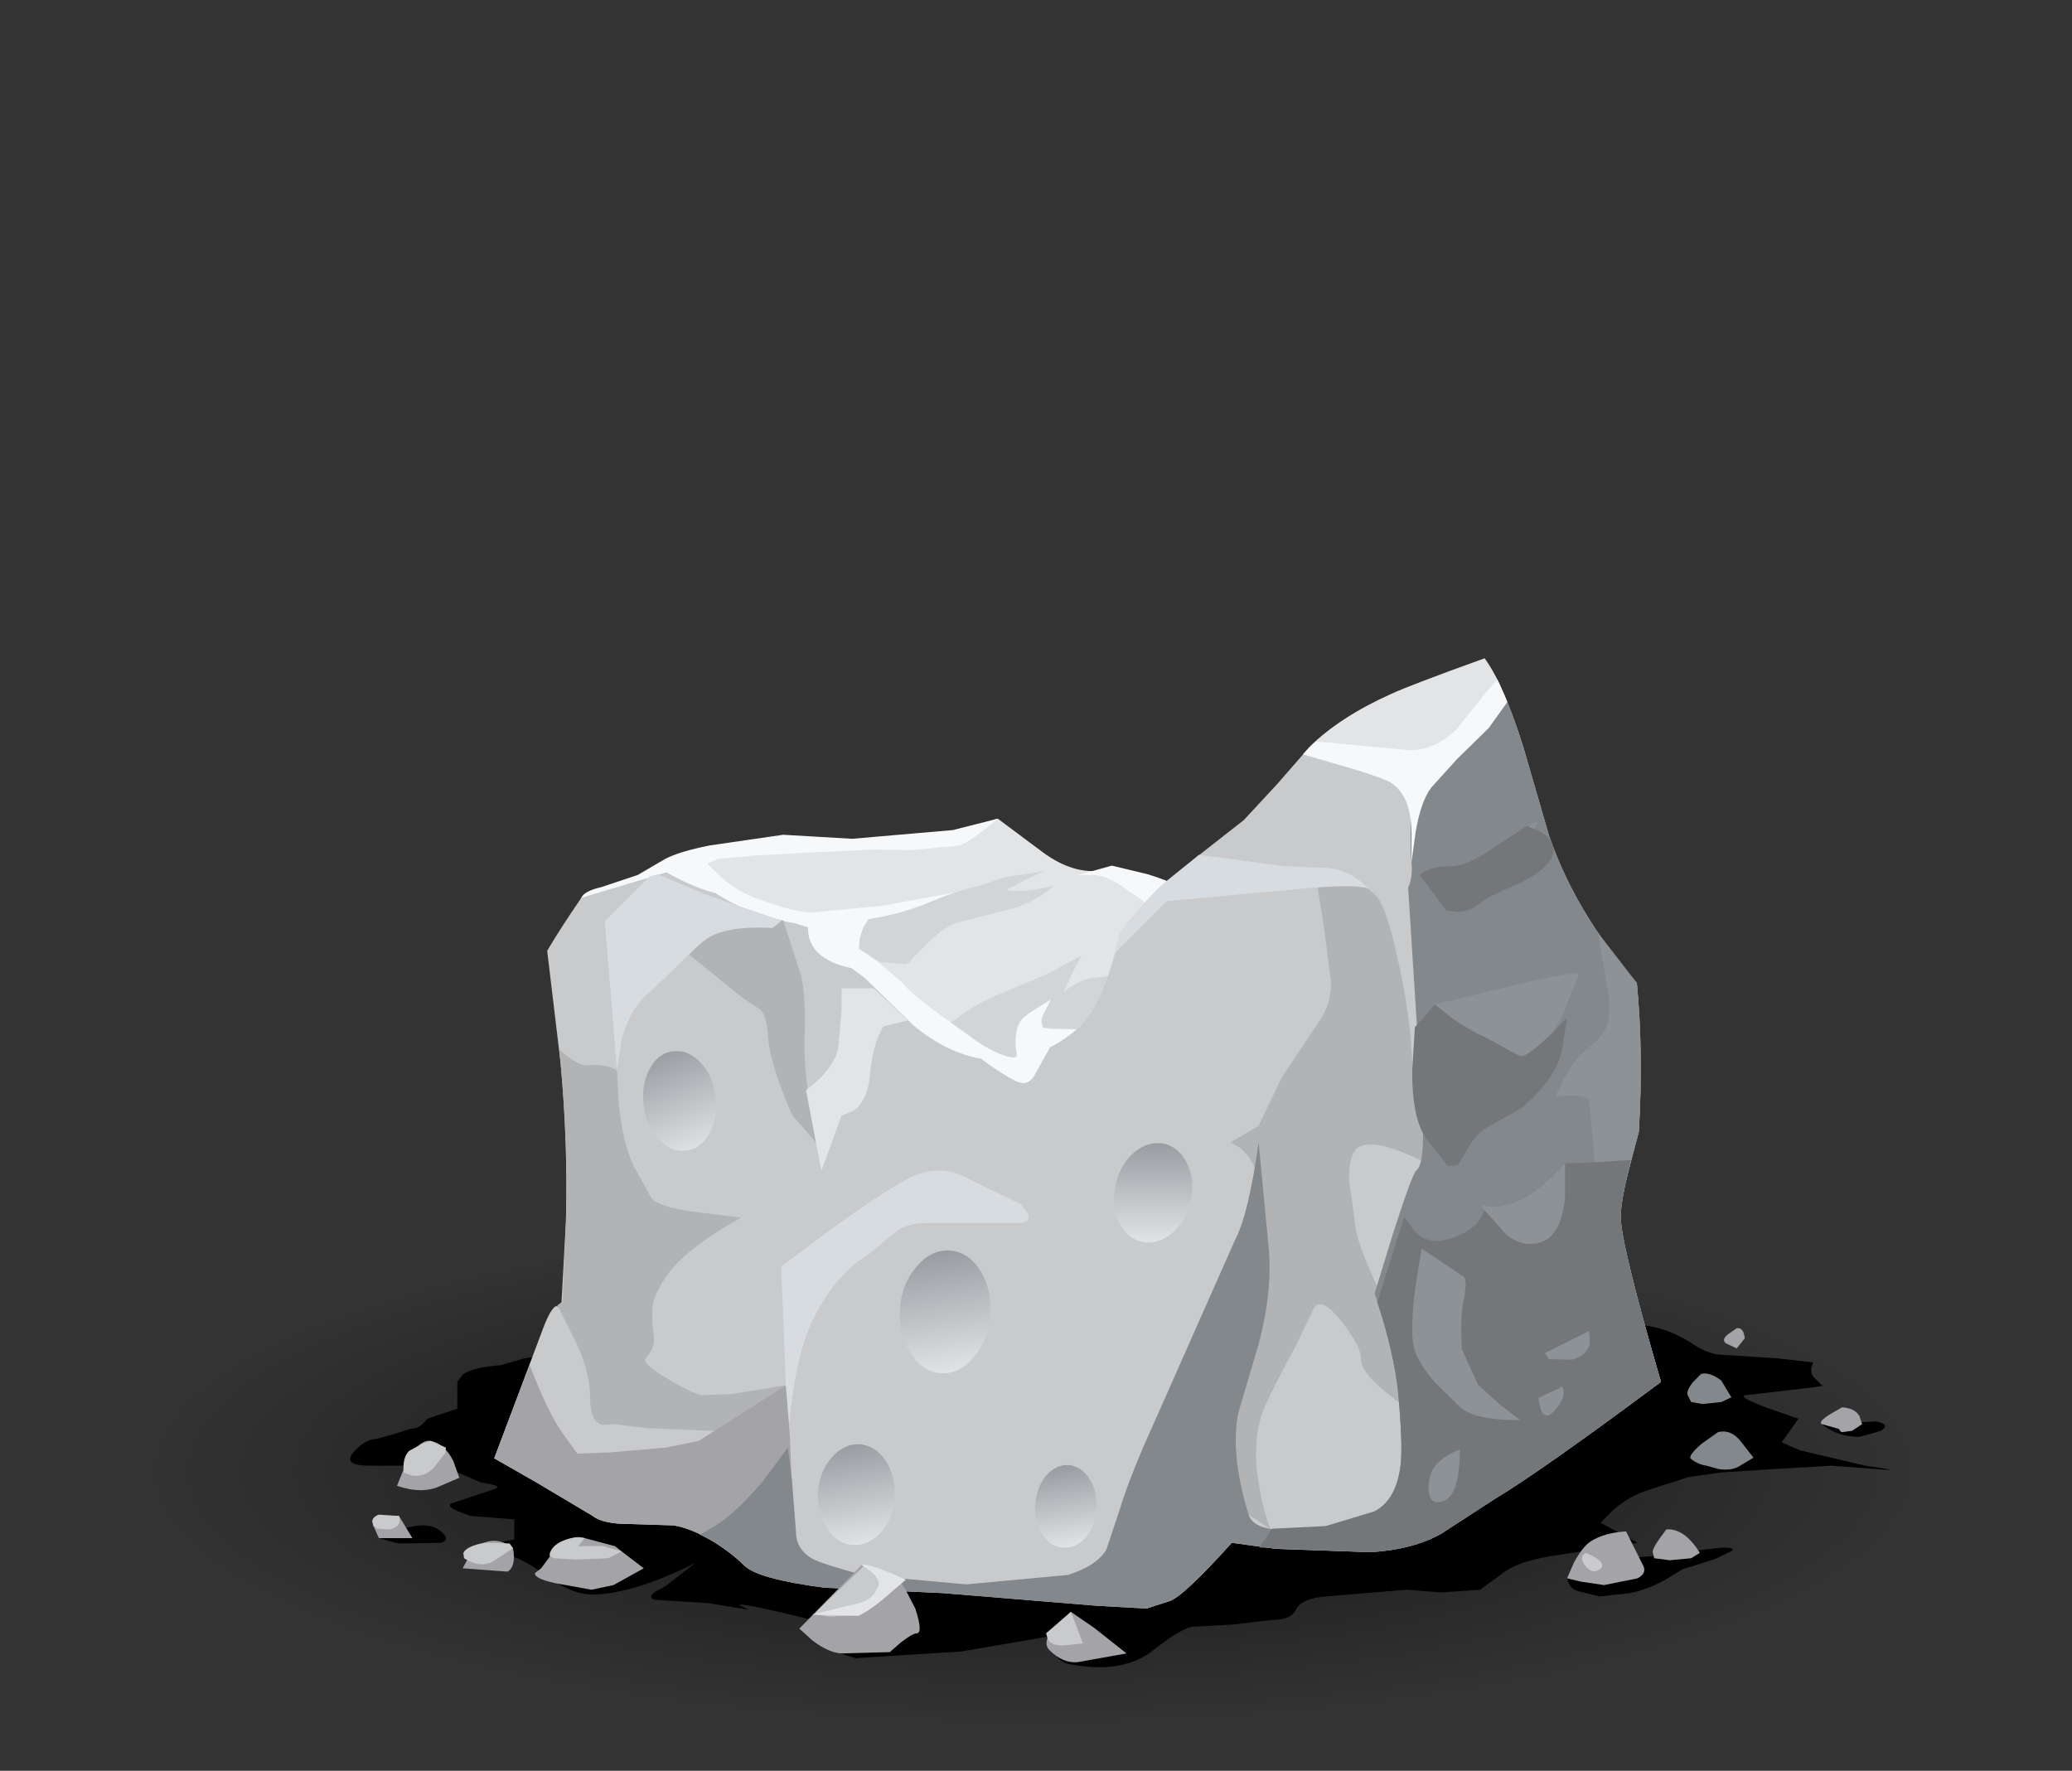 <?xml version="1.0" encoding="UTF-8" standalone="no"?>
<svg xmlns:xlink="http://www.w3.org/1999/xlink" height="132.05px" width="154.5px" xmlns="http://www.w3.org/2000/svg">
  <rect width="100%" height="100%" fill="#333333" stroke="none"/>
  <g transform="matrix(1.0, 0.0, 0.0, 1.0, 0.0, 0.0)">
    <use height="44.75" transform="matrix(1.0, 0.0, 0.0, 1.0, 0.0, 87.05)" width="154.5" xlink:href="#sprite0"/>
    <use height="25.55" transform="matrix(1.0, 0.0, 0.0, 1.0, 26.1, 98.8)" width="115.0" xlink:href="#sprite1"/>
    <use height="1.45" transform="matrix(1.0, 0.0, 0.0, 1.0, 28.25, 113.75)" width="5.0" xlink:href="#sprite2"/>
    <use height="3.65" transform="matrix(1.0, 0.0, 0.0, 1.0, 116.85, 115.4)" width="12.35" xlink:href="#sprite3"/>
    <use height="1.3" transform="matrix(1.0, 0.0, 0.0, 1.0, 135.85, 105.85)" width="4.7" xlink:href="#sprite4"/>
    <use height="74.85" transform="matrix(1.0, 0.0, 0.0, 1.0, 27.75, 49.1)" width="111.1" xlink:href="#shape5"/>
  </g>
  <defs>
    <g id="sprite0" transform="matrix(1.0, 0.0, 0.0, 1.0, 0.0, 0.0)">
      <use height="44.75" transform="matrix(1.0, 0.0, 0.0, 1.0, 0.0, 0.0)" width="154.5" xlink:href="#shape0"/>
    </g>
    <g id="shape0" transform="matrix(1.0, 0.0, 0.0, 1.0, 0.0, 0.0)">
      <path d="M154.5 22.4 Q154.5 31.65 131.85 38.2 109.25 44.75 77.25 44.75 45.25 44.75 22.65 38.2 0.0 31.65 0.0 22.4 0.0 13.15 22.65 6.55 45.25 0.0 77.25 0.0 109.25 0.0 131.85 6.55 154.5 13.15 154.5 22.4" fill="url(#gradient0)" fill-rule="evenodd" stroke="none"/>
    </g>
    <radialGradient cx="0" cy="0" gradientTransform="matrix(0.081, 0.0, 0.0, -0.023, 77.0, 22.65)" gradientUnits="userSpaceOnUse" id="gradient0" r="819.2" spreadMethod="pad">
      <stop offset="0.0" stop-color="#000000" stop-opacity="0.62"/>
      <stop offset="1.0" stop-color="#000000" stop-opacity="0.0"/>
    </radialGradient>
    <g id="sprite1" transform="matrix(1.0, 0.0, 0.0, 1.0, 0.0, 0.0)">
      <use height="25.55" transform="matrix(1.0, 0.0, 0.0, 1.0, 0.0, 0.0)" width="115.0" xlink:href="#shape1"/>
    </g>
    <g id="shape1" transform="matrix(1.0, 0.0, 0.0, 1.0, 0.0, 0.0)">
      <path d="M114.95 10.8 L114.45 10.8 110.5 10.5 106.2 10.75 102.25 11.0 99.8 11.35 97.0 12.25 Q95.45 12.7 94.2 13.8 L93.25 14.75 96.0 16.25 89.5 17.25 Q86.85 17.7 85.85 18.6 L84.25 19.75 81.4 19.95 78.75 19.75 72.75 20.25 Q70.95 20.4 70.55 21.2 70.2 22.0 68.75 22.0 L65.8 22.35 63.0 22.5 Q62.2 22.45 59.9 24.25 57.75 26.0 53.9 25.35 52.5 25.15 52.55 23.95 52.6 23.05 52.0 23.25 L45.6 24.35 37.7 24.85 36.55 24.5 36.95 23.9 Q37.65 22.8 34.5 22.0 28.95 20.65 29.05 20.9 L29.75 21.25 26.75 20.75 22.75 20.5 Q22.15 20.35 22.75 19.9 L23.5 19.5 25.75 17.75 Q21.05 20.1 18.05 20.1 16.5 20.1 14.55 18.65 12.45 17.1 11.0 17.0 8.0 16.75 12.25 16.0 L12.25 14.5 9.0 14.25 Q6.75 13.5 7.75 13.25 L10.75 12.25 Q11.5 12.0 9.75 11.75 7.0 10.5 6.25 10.5 L1.5 10.5 Q-0.6 10.5 0.25 9.5 1.15 8.5 2.0 8.5 L3.25 8.15 4.5 7.75 Q5.25 7.75 5.75 7.0 L8.0 6.25 8.0 4.25 8.4 3.7 Q9.2 3.15 11.25 3.0 L13.0 2.5 16.25 2.0 95.75 0.0 Q98.0 0.0 100.25 1.5 101.0 2.0 101.9 2.2 L106.5 2.5 109.1 2.8 Q108.75 3.6 109.25 4.0 L109.8 4.55 109.15 4.65 104.0 5.25 Q103.55 5.4 105.7 6.2 L108.0 7.0 106.75 8.75 108.1 9.35 113.0 10.5 114.95 10.8" fill="#000000" fill-rule="evenodd" stroke="none"/>
    </g>
    <g id="sprite2" transform="matrix(1.0, 0.0, 0.0, 1.0, 0.0, 0.0)">
      <use height="1.45" transform="matrix(1.0, 0.0, 0.0, 1.0, 0.0, 0.0)" width="5.0" xlink:href="#shape2"/>
    </g>
    <g id="shape2" transform="matrix(1.0, 0.0, 0.0, 1.0, 0.0, 0.0)">
      <path d="M1.25 1.3 L0.0 0.95 Q2.05 0.0 3.3 0.0 4.2 0.0 4.75 0.55 5.3 1.1 4.65 1.3 L1.55 1.35 1.25 1.3" fill="#000000" fill-rule="evenodd" stroke="none"/>
    </g>
    <g id="sprite3" transform="matrix(1.0, 0.0, 0.0, 1.0, 0.0, 0.0)">
      <use height="3.65" transform="matrix(1.0, 0.0, 0.0, 1.0, 0.0, 0.0)" width="12.35" xlink:href="#shape3"/>
    </g>
    <g id="shape3" transform="matrix(1.0, 0.0, 0.0, 1.0, 0.0, 0.0)">
      <path d="M11.55 0.0 Q12.55 0.0 12.3 0.25 L11.05 0.85 9.65 1.3 8.65 1.6 7.25 2.45 Q5.95 3.15 4.7 3.4 L2.4 3.65 0.8 3.25 Q0.2 3.1 0.0 2.3 1.15 1.35 2.9 0.9 L6.95 0.6 9.05 0.3 11.55 0.0" fill="#000000" fill-rule="evenodd" stroke="none"/>
    </g>
    <g id="sprite4" transform="matrix(1.0, 0.0, 0.0, 1.0, 0.0, 0.05)">
      <use height="1.3" transform="matrix(1.0, 0.0, 0.0, 1.0, 0.0, -0.05)" width="4.7" xlink:href="#shape4"/>
    </g>
    <g id="shape4" transform="matrix(1.0, 0.0, 0.0, 1.0, 0.0, 0.05)">
      <path d="M4.05 0.1 Q5.15 0.3 4.4 0.8 L2.8 1.25 Q1.15 1.25 0.0 0.3 L4.05 0.1" fill="#000000" fill-rule="evenodd" stroke="none"/>
    </g>
    <g id="shape5" transform="matrix(1.0, 0.0, 0.0, 1.0, -27.75, -49.1)">
      <path d="M81.05 83.4 L75.4 83.05 Q71.2 82.7 67.05 81.25 L57.2 77.85 Q52.1 75.9 50.75 74.4 L43.35 66.95 45.95 65.9 Q49.0 64.75 51.4 64.25 L56.75 62.9 57.7 63.0 59.55 63.05 62.4 63.05 Q65.55 62.9 69.4 62.9 71.4 62.9 72.9 61.75 73.55 61.25 74.4 61.05 L77.75 63.55 Q80.05 65.25 82.25 64.9 L84.5 65.3 88.4 66.4 Q90.75 67.05 92.0 70.35 93.25 73.7 91.75 75.05 L86.85 80.05 Q83.05 83.6 81.05 83.4" fill="#e3e4e6" fill-rule="evenodd" stroke="none"/>
      <path d="M86.2 69.2 Q85.7 67.45 85.05 67.05 L83.45 65.95 Q82.3 65.25 81.55 65.25 L80.4 65.25 82.9 64.55 85.6 65.2 Q88.35 66.05 88.9 66.9 89.75 68.25 91.9 73.4 91.5 74.9 90.6 76.6 88.8 80.0 86.4 81.05 L78.95 84.8 Q73.8 87.05 70.9 86.25 67.7 85.3 60.3 82.25 53.3 79.3 52.55 78.75 L41.4 70.75 43.35 66.95 Q43.55 66.45 44.85 66.15 L47.55 65.25 49.6 64.05 Q50.65 63.5 52.9 63.05 L58.4 62.25 63.55 62.55 71.05 61.9 74.4 61.05 Q72.4 62.75 71.55 63.05 L67.9 63.4 65.2 63.35 60.9 63.55 56.25 63.8 53.55 64.05 52.75 64.4 53.8 65.45 Q55.1 66.55 56.55 67.05 59.3 68.05 60.55 68.05 L65.75 67.55 72.05 66.4 64.55 68.9 64.05 70.75 65.35 71.65 67.25 73.25 Q68.05 74.25 70.9 76.25 L72.7 77.55 Q74.25 78.65 75.05 78.75 75.65 78.8 75.75 77.5 75.85 75.95 76.9 75.4 L79.55 73.75 78.65 74.9 Q77.75 76.1 77.75 76.4 77.75 76.7 78.5 76.75 L80.3 76.75 Q81.65 76.75 83.75 75.5 86.15 74.05 86.4 72.55 86.65 71.0 86.2 69.2" fill="#f7f8fa" fill-rule="evenodd" stroke="none"/>
      <path d="M64.05 70.75 L64.1 70.0 64.35 69.2 64.75 68.55 Q67.35 68.1 68.8 67.5 71.3 66.4 73.05 66.05 L73.95 65.75 Q74.55 65.5 75.05 65.4 L77.9 64.95 Q76.1 65.75 75.65 66.05 L75.1 66.3 75.25 66.4 76.35 66.45 77.4 66.3 78.6 66.05 Q76.9 67.5 74.9 67.9 L71.4 68.8 Q70.45 69.1 69.25 70.25 L68.05 71.45 67.85 71.75 67.5 71.9 65.65 71.75 64.05 70.75" fill="#d3d4d6" fill-rule="evenodd" stroke="none"/>
      <path d="M81.85 75.2 L80.3 76.75 77.8 76.65 Q77.5 76.1 77.85 75.55 L78.35 74.55 77.2 75.25 Q76.0 76.0 75.85 76.5 75.6 77.3 75.8 78.5 75.95 79.05 75.05 78.75 73.75 78.3 72.65 77.5 L70.9 76.25 71.65 75.7 72.5 75.15 Q73.2 74.7 74.25 74.25 L78.05 72.65 80.65 71.25 79.95 72.6 79.35 73.9 80.0 73.5 Q80.65 73.1 81.25 72.95 L83.4 72.7 81.85 75.2" fill="#d3d4d6" fill-rule="evenodd" stroke="none"/>
      <path d="M122.05 73.3 Q122.55 78.45 122.2 84.4 L121.55 86.85 Q120.85 89.5 120.85 90.75 120.85 92.75 123.85 103.05 114.85 109.75 111.5 111.75 L107.5 114.35 Q105.4 115.55 102.2 115.75 L95.15 115.5 91.85 115.05 Q88.2 119.1 87.2 119.4 L85.5 119.95 81.85 119.75 70.3 118.8 61.5 118.4 Q56.5 117.75 55.5 116.75 54.55 115.8 53.25 115.0 51.55 113.95 50.2 113.75 L46.95 113.65 Q44.95 113.65 44.2 113.05 L40.0 110.55 36.85 108.75 40.5 99.05 Q41.05 97.6 41.45 97.4 L41.85 97.45 42.2 91.05 Q42.35 85.25 41.8 79.25 L40.8 70.9 Q41.9 69.05 43.35 66.95 L49.7 65.05 Q51.6 66.15 53.35 66.6 56.0 68.3 59.3 68.85 L60.25 69.15 Q60.2 71.5 63.5 72.2 L64.45 72.9 68.1 76.45 Q70.55 78.5 73.15 78.95 74.55 80.0 75.7 80.6 76.6 81.05 77.1 80.25 L78.3 78.1 Q79.3 77.6 80.3 76.75 82.0 75.35 83.15 71.05 L83.5 69.6 Q85.2 67.35 86.75 65.9 L89.75 63.5 92.75 61.15 95.25 58.45 97.65 55.7 Q99.95 53.45 103.75 51.75 105.15 51.1 110.7 49.1 112.2 51.25 113.6 55.75 L115.5 62.3 Q117.5 68.1 122.05 73.3" fill="#c9cacc" fill-rule="evenodd" stroke="none"/>
      <path d="M58.4 68.65 L59.75 72.8 Q60.1 74.4 60.0 77.2 59.85 79.95 60.85 85.2 L59.1 83.2 Q57.35 79.3 57.25 77.05 57.15 75.7 56.65 75.25 55.45 74.55 54.0 73.3 L50.85 70.75 49.85 70.05 50.8 69.5 53.0 68.7 58.0 68.55 58.4 68.65" fill="#b2b3b5" fill-rule="evenodd" stroke="none"/>
      <path d="M101.25 65.75 Q102.0 66.2 102.6 66.8 103.35 67.55 104.2 71.4 105.05 75.15 105.25 78.2 105.4 80.7 105.9 82.0 L107.0 84.2 Q107.55 85.3 107.2 86.25 L106.75 86.95 Q103.0 84.95 101.5 85.45 100.55 85.8 100.6 88.0 L101.1 91.7 Q101.5 93.6 103.25 97.05 104.1 98.8 104.6 104.8 101.5 102.55 101.5 101.45 101.5 100.35 99.95 98.45 98.35 96.45 97.85 97.8 L96.5 100.6 Q95.25 102.85 94.35 104.8 93.25 107.25 93.9 110.9 94.2 112.7 94.75 114.05 L93.1 112.95 Q91.85 110.95 91.5 109.05 91.25 107.95 91.8 105.25 L92.35 102.2 Q92.35 101.85 93.3 98.95 94.3 96.0 94.35 94.8 L94.2 90.6 Q93.95 87.95 93.5 86.95 93.1 86.1 92.4 85.55 L91.75 85.2 93.85 83.95 95.6 80.3 98.5 75.95 Q99.25 74.8 99.25 73.25 L98.75 69.3 98.25 66.2 100.6 65.45 101.25 65.75" fill="#b2b3b5" fill-rule="evenodd" stroke="none"/>
      <path d="M41.7 78.25 Q43.05 79.5 43.85 79.45 45.0 79.3 46.0 79.8 L46.15 82.4 Q46.45 85.3 47.25 86.95 L48.6 89.4 Q49.15 89.95 51.25 90.3 L55.25 90.8 Q51.25 93.05 49.85 94.95 48.9 96.25 48.7 97.2 48.55 97.95 48.75 99.7 48.85 100.5 48.15 101.3 47.9 101.65 49.35 102.55 51.35 103.8 52.3 104.05 L54.6 103.95 58.6 103.3 57.0 104.95 Q55.0 106.6 53.1 106.7 L48.3 106.5 45.75 106.2 44.9 106.25 Q44.0 106.0 44.0 104.2 44.0 102.4 43.0 100.2 L41.75 97.7 41.55 97.35 41.95 97.05 42.2 91.05 Q42.4 85.15 41.7 78.25" fill="#b2b3b5" fill-rule="evenodd" stroke="none"/>
      <path d="M40.0 110.55 L36.85 108.75 39.5 101.8 Q40.85 105.35 42.0 106.95 L43.05 108.4 45.6 108.3 49.65 107.95 52.1 107.45 57.6 103.95 58.6 103.3 58.9 107.15 59.1 112.3 Q59.05 113.1 57.9 114.45 L55.5 116.75 Q54.55 115.8 53.25 115.0 51.55 113.95 50.2 113.75 L46.95 113.65 Q44.95 113.65 44.2 113.05 L40.0 110.55" fill="#a4a4a8" fill-rule="evenodd" stroke="none"/>
      <path d="M62.75 73.7 L65.15 73.7 67.7 76.1 65.85 76.55 65.45 77.4 Q65.0 78.6 64.85 80.3 64.7 82.0 63.7 82.8 L62.75 83.2 61.25 87.3 60.1 81.3 Q62.1 79.8 62.5 78.2 L62.75 75.35 62.75 73.7" fill="#e3e4e6" fill-rule="evenodd" stroke="none"/>
      <path d="M91.0 63.95 L95.75 64.6 98.5 64.7 Q100.5 64.7 102.05 66.25 100.85 65.9 96.75 66.3 L87.0 67.2 83.15 71.05 83.5 69.6 Q85.2 67.35 86.75 65.9 L89.4 63.75 91.0 63.95" fill="#d7dce0" fill-rule="evenodd" stroke="none"/>
      <path d="M76.1 89.8 L76.65 90.5 Q76.95 91.2 75.85 91.2 L69.0 91.2 Q67.55 91.2 66.55 92.05 L64.75 93.55 Q62.3 95.0 60.6 98.45 59.35 100.95 58.85 106.2 L58.6 103.3 58.25 94.45 61.65 91.9 Q65.5 89.1 67.6 87.95 69.7 86.8 71.7 87.65 L76.1 89.8" fill="#d7dce0" fill-rule="evenodd" stroke="none"/>
      <path d="M55.2 67.6 L58.3 68.65 57.6 69.2 Q54.75 69.05 53.25 69.7 52.45 70.05 51.2 71.35 L48.5 73.95 Q47.0 75.1 46.35 77.55 L46.0 79.8 45.1 68.7 48.45 65.35 49.05 65.2 52.6 66.7 55.2 67.6" fill="#d7dce0" fill-rule="evenodd" stroke="none"/>
      <path d="M53.35 81.75 Q53.55 83.3 52.9 84.5 52.25 85.7 51.15 85.8 50.05 85.95 49.1 84.95 48.2 84.0 48.0 82.45 47.8 80.9 48.45 79.7 49.1 78.5 50.2 78.4 51.3 78.25 52.25 79.25 53.15 80.2 53.35 81.75" fill="url(#gradient1)" fill-rule="evenodd" stroke="none"/>
      <path d="M66.7 111.65 Q66.6 113.2 65.7 114.25 64.75 115.3 63.6 115.2 62.4 115.15 61.65 113.95 60.9 112.8 61.0 111.25 61.1 109.7 62.05 108.65 62.95 107.65 64.1 107.7 65.3 107.8 66.05 108.95 66.8 110.1 66.7 111.65" fill="url(#gradient2)" fill-rule="evenodd" stroke="none"/>
      <path d="M73.85 98.05 Q73.7 99.95 72.6 101.2 71.55 102.5 70.15 102.4 68.75 102.3 67.9 100.9 67.0 99.5 67.1 97.6 67.25 95.7 68.35 94.45 69.4 93.2 70.8 93.25 72.2 93.35 73.1 94.75 73.95 96.15 73.85 98.05" fill="url(#gradient3)" fill-rule="evenodd" stroke="none"/>
      <path d="M81.75 112.5 Q81.7 113.75 80.95 114.65 80.2 115.5 79.25 115.4 78.3 115.35 77.7 114.4 77.1 113.4 77.2 112.15 77.3 110.9 78.0 110.05 78.75 109.2 79.7 109.25 80.65 109.35 81.25 110.3 81.85 111.25 81.75 112.5" fill="url(#gradient4)" fill-rule="evenodd" stroke="none"/>
      <path d="M88.75 89.6 Q88.4 91.15 87.35 92.0 86.25 92.85 85.1 92.6 83.95 92.3 83.4 91.05 82.85 89.8 83.2 88.3 83.55 86.8 84.6 85.9 85.7 85.05 86.85 85.3 88.0 85.6 88.55 86.85 89.15 88.1 88.75 89.6" fill="url(#gradient5)" fill-rule="evenodd" stroke="none"/>
      <path d="M122.05 73.3 Q122.55 78.45 122.2 84.4 L121.55 86.85 Q120.85 89.5 120.85 90.75 120.85 92.75 123.85 103.05 114.85 109.75 111.5 111.75 L107.5 114.35 Q105.4 115.55 102.2 115.75 L95.15 115.5 91.85 115.05 Q88.2 119.1 87.2 119.4 L85.5 119.95 81.85 119.75 70.3 118.8 61.5 118.4 Q56.5 117.75 55.5 116.75 54.3 115.45 52.2 114.45 L52.85 114.05 Q54.55 113.2 56.85 110.5 L58.75 107.95 59.05 110.35 59.35 114.2 Q59.35 115.55 60.6 116.25 61.35 116.65 64.35 117.45 L72.05 118.15 79.6 117.45 Q81.75 116.8 82.5 115.55 L83.5 112.55 Q84.0 110.85 85.25 107.9 L86.85 104.3 89.35 98.65 92.1 92.45 Q93.1 90.55 93.85 85.2 L94.6 93.05 Q94.9 96.25 93.85 100.25 L92.35 105.3 Q91.7 108.35 93.1 112.95 93.55 114.35 97.1 114.05 100.35 113.8 102.5 112.7 104.15 111.85 104.45 109.15 104.6 107.55 104.25 103.8 104.0 101.55 103.25 98.8 L102.5 96.45 103.85 92.05 Q105.3 87.55 105.6 87.3 106.35 86.75 106.0 81.95 L105.0 66.2 Q105.35 65.45 105.25 64.3 105.15 63.6 105.2 61.1 L105.25 58.7 Q104.0 57.2 101.5 56.95 L97.3 56.1 97.65 55.7 Q99.95 53.45 103.75 51.75 105.15 51.1 110.7 49.1 112.2 51.25 113.6 55.75 L115.5 62.3 Q117.5 68.1 122.05 73.3" fill="#83888c" fill-rule="evenodd" stroke="none"/>
      <path d="M122.2 84.4 L121.55 86.85 Q120.85 89.5 120.85 90.75 120.85 92.75 123.85 103.05 L118.75 106.8 119.5 104.0 119.7 102.6 120.0 96.1 119.2 94.0 Q118.5 92.0 118.7 91.1 L118.9 87.95 118.85 85.9 118.5 82.25 Q118.5 81.7 117.25 81.7 L116.0 81.75 116.65 80.4 Q117.45 78.9 118.5 78.1 119.65 77.2 119.95 76.1 L120.0 74.6 119.15 69.55 122.05 73.3 Q122.55 78.45 122.2 84.4" fill="#8d9296" fill-rule="evenodd" stroke="none"/>
      <path d="M113.85 62.75 L113.95 62.0 Q114.15 61.25 114.65 61.35 L113.85 62.75" fill="#8d9296" fill-rule="evenodd" stroke="none"/>
      <path d="M102.7 97.1 L104.7 90.75 105.5 91.85 Q106.55 92.85 108.0 92.4 109.45 92.0 110.25 91.1 L110.7 90.25 111.35 90.8 Q112.25 91.15 113.5 90.1 115.5 88.4 116.7 86.75 L118.35 86.7 121.6 86.5 Q120.85 89.5 120.85 90.75 120.85 92.75 123.85 103.05 114.85 109.75 111.5 111.75 L107.5 114.35 Q105.4 115.55 102.2 115.75 L93.9 115.4 94.85 114.0 98.85 113.8 102.5 112.7 Q104.15 111.85 104.45 109.15 104.6 107.55 104.25 103.8 103.95 100.95 102.7 97.1" fill="#73777a" fill-rule="evenodd" stroke="none"/>
      <path d="M97.65 55.7 Q99.95 53.45 103.75 51.75 105.15 51.1 110.7 49.1 111.6 50.35 112.35 52.25 L109.5 55.4 Q106.3 58.2 104.7 58.05 L98.85 56.4 97.3 56.1 97.65 55.7" fill="#e3e4e6" fill-rule="evenodd" stroke="none"/>
      <path d="M111.65 50.65 L112.4 52.35 111.0 54.3 108.65 56.6 106.75 58.7 Q105.95 59.7 105.55 62.1 L105.25 64.3 105.25 62.2 Q105.25 59.25 103.6 58.3 103.0 58.0 101.25 57.45 L97.15 56.25 98.1 55.3 98.25 55.3 105.1 55.95 Q107.0 55.95 108.6 54.4 L110.75 51.7 111.65 50.65" fill="#f7f8fa" fill-rule="evenodd" stroke="none"/>
      <path d="M117.7 72.75 L116.5 75.7 Q115.0 78.65 113.35 78.75 111.7 78.85 109.2 76.9 L107.0 74.9 113.85 73.25 Q118.2 72.25 117.7 72.75" fill="#8d9296" fill-rule="evenodd" stroke="none"/>
      <path d="M116.7 86.75 L116.7 89.35 Q116.4 92.05 115.0 92.6 113.6 93.1 112.3 92.05 L110.7 90.25 Q110.35 89.85 110.65 89.9 111.45 90.1 112.2 89.9 114.25 89.5 116.7 86.75" fill="#8d9296" fill-rule="evenodd" stroke="none"/>
      <path d="M106.0 93.1 L109.2 95.25 109.3 95.7 109.2 96.75 Q109.0 97.3 108.95 99.0 L109.0 100.6 110.2 103.25 111.85 104.75 113.35 105.9 Q109.85 105.9 108.85 104.9 L107.05 103.15 Q105.95 101.9 105.5 100.75 105.1 99.6 105.5 96.25 L106.0 93.1" fill="#8d9296" fill-rule="evenodd" stroke="none"/>
      <path d="M118.5 99.25 L118.55 100.15 Q118.35 101.1 117.2 101.4 L115.5 101.35 115.2 100.9 118.5 99.25" fill="#8d9296" fill-rule="evenodd" stroke="none"/>
      <path d="M116.5 103.4 Q116.85 104.25 115.85 105.25 115.25 105.9 114.9 105.15 L114.7 104.25 116.5 103.4" fill="#8d9296" fill-rule="evenodd" stroke="none"/>
      <path d="M108.85 108.1 Q108.85 111.4 107.7 111.9 106.85 112.25 106.6 111.55 106.4 110.9 106.7 109.9 106.9 109.2 107.9 108.55 108.4 108.25 108.85 108.1" fill="#8d9296" fill-rule="evenodd" stroke="none"/>
      <path d="M110.5 67.25 Q109.7 67.95 108.7 68.0 L107.85 67.9 105.85 65.25 106.3 64.95 Q106.95 64.6 108.2 64.6 109.4 64.6 111.4 63.2 L113.85 61.6 114.6 61.9 Q115.4 62.25 115.7 62.8 L115.8 63.1 Q116.0 63.65 115.5 64.25 114.75 65.25 113.0 66.0 111.0 66.85 110.5 67.25" fill="#73777a" fill-rule="evenodd" stroke="none"/>
      <path d="M112.65 78.4 L113.35 78.75 Q114.0 78.9 116.85 75.9 L116.5 78.1 Q116.2 80.25 113.5 82.6 L111.2 83.9 Q110.15 84.4 109.5 85.55 L108.7 86.9 107.95 86.95 106.35 84.9 Q105.3 83.45 105.3 79.9 L105.5 76.6 107.0 74.9 108.1 75.8 Q109.5 76.8 110.85 77.4 L112.65 78.4" fill="#73777a" fill-rule="evenodd" stroke="none"/>
      <path d="M32.1 107.45 Q33.15 107.65 33.8 108.95 L34.25 110.2 32.85 110.8 Q31.5 111.45 29.6 110.8 L30.25 109.2 30.8 108.25 Q31.5 107.35 32.1 107.45" fill="#a4a4a8" fill-rule="evenodd" stroke="none"/>
      <path d="M39.9 117.3 L40.35 116.95 41.35 115.6 Q42.55 114.35 43.6 114.7 L45.85 115.3 48.0 116.95 45.75 118.2 44.1 118.55 41.35 118.05 Q39.8 117.7 39.9 117.3" fill="#a4a4a8" fill-rule="evenodd" stroke="none"/>
      <path d="M38.25 115.45 Q38.5 116.8 37.85 117.2 L34.5 116.95 34.9 116.2 Q35.4 115.35 36.1 115.05 36.8 114.75 37.6 115.05 L38.25 115.45" fill="#a4a4a8" fill-rule="evenodd" stroke="none"/>
      <path d="M29.75 113.05 L30.75 114.7 28.25 114.7 27.85 113.8 Q27.65 113.25 28.65 113.1 L29.75 113.05" fill="#a4a4a8" fill-rule="evenodd" stroke="none"/>
      <path d="M68.25 119.95 Q68.85 121.8 68.35 121.8 68.05 121.8 67.15 122.5 L66.35 123.2 62.75 123.3 Q61.8 123.25 60.6 122.35 L59.6 121.45 64.25 116.7 65.85 117.2 Q66.85 117.5 67.5 118.5 L68.25 119.95" fill="#a4a4a8" fill-rule="evenodd" stroke="none"/>
      <path d="M81.6 121.4 L84.0 123.3 80.35 123.95 Q79.25 124.05 78.25 123.05 77.65 122.45 78.7 121.25 L79.85 120.2 81.6 121.4" fill="#a4a4a8" fill-rule="evenodd" stroke="none"/>
      <path d="M116.85 117.7 L117.35 116.55 Q118.0 115.35 118.6 114.95 119.6 114.3 121.25 114.2 L122.5 116.7 Q122.85 117.3 122.1 117.7 L119.6 118.2 117.9 117.95 116.85 117.7" fill="#a4a4a8" fill-rule="evenodd" stroke="none"/>
      <path d="M124.25 114.05 Q125.6 113.95 126.75 115.8 L126.1 116.2 124.5 116.35 123.35 116.2 123.25 115.8 Q123.15 115.6 123.7 114.8 L124.25 114.05" fill="#a4a4a8" fill-rule="evenodd" stroke="none"/>
      <path d="M128.1 106.8 Q129.1 106.55 129.85 107.55 L130.75 108.7 129.75 109.3 Q129.15 109.7 128.15 109.55 L127.25 109.3 Q126.6 109.2 126.1 108.8 125.8 108.6 126.9 107.65 L128.1 106.8" fill="#83888c" fill-rule="evenodd" stroke="none"/>
      <path d="M137.35 104.95 Q138.3 105.0 138.65 105.6 L138.85 106.2 138.1 106.7 137.3 106.8 137.1 106.55 135.85 106.2 Q135.55 106.05 136.4 105.5 L137.35 104.95" fill="#a4a4a8" fill-rule="evenodd" stroke="none"/>
      <path d="M126.85 102.45 Q127.5 102.3 128.35 102.95 L129.1 104.2 128.35 104.55 126.95 104.7 126.1 104.55 125.85 104.05 Q125.7 103.75 126.25 103.05 L126.85 102.45" fill="#83888c" fill-rule="evenodd" stroke="none"/>
      <path d="M129.5 99.05 Q130.0 98.95 130.1 99.8 L129.5 100.55 128.75 100.2 Q128.3 99.95 128.85 99.5 L129.5 99.05" fill="#a4a4a8" fill-rule="evenodd" stroke="none"/>
      <path d="M30.1 109.8 Q30.0 108.7 30.5 108.2 L31.5 107.65 32.1 107.45 33.25 107.95 33.2 108.35 32.35 109.45 Q31.35 110.45 30.1 109.8" fill="#c9cacc" fill-rule="evenodd" stroke="none"/>
      <path d="M27.85 113.8 L27.75 113.45 Q27.8 113.1 28.25 112.95 L29.75 113.05 Q30.0 113.8 29.1 114.05 L28.15 114.0 27.85 113.8" fill="#c9cacc" fill-rule="evenodd" stroke="none"/>
      <path d="M34.6 116.2 L34.55 115.8 Q34.8 115.3 36.1 115.05 L38.0 115.1 38.25 115.45 36.75 116.45 Q35.75 116.95 34.6 116.2" fill="#c9cacc" fill-rule="evenodd" stroke="none"/>
      <path d="M43.0 116.3 L41.35 116.2 41.0 116.05 Q40.95 115.9 41.05 115.7 41.25 115.25 41.85 114.95 42.5 114.65 43.1 114.65 L43.6 114.7 43.1 115.3 45.0 115.3 46.35 115.7 45.35 116.2 43.0 116.3" fill="#c9cacc" fill-rule="evenodd" stroke="none"/>
      <path d="M63.6 120.45 L61.85 120.55 60.75 120.4 60.85 120.2 64.5 116.7 65.85 117.2 Q67.25 117.7 67.25 117.95 L66.25 118.8 Q65.6 119.05 64.75 119.8 L63.6 120.45" fill="#c9cacc" fill-rule="evenodd" stroke="none"/>
      <path d="M78.0 121.8 L79.85 120.2 80.75 122.55 79.35 122.7 Q78.5 122.75 78.15 122.3 L78.0 121.8" fill="#c9cacc" fill-rule="evenodd" stroke="none"/>
      <path d="M118.25 115.8 Q120.0 116.55 119.25 117.05 118.7 117.4 118.2 116.75 117.7 116.1 118.25 115.8" fill="#c9cacc" fill-rule="evenodd" stroke="none"/>
      <path d="M64.25 116.7 Q64.8 116.55 67.55 117.8 L66.55 118.65 Q65.0 120.05 64.0 120.5 L60.55 120.4 64.05 119.55 Q65.15 119.25 65.5 118.25 65.65 117.8 64.95 117.2 L64.25 116.7" fill="#e3e4e6" fill-rule="evenodd" stroke="none"/>
    </g>
    <linearGradient gradientTransform="matrix(0.002, 0.005, 0.005, -0.002, 50.6, 81.9)" gradientUnits="userSpaceOnUse" id="gradient1" spreadMethod="pad" x1="-819.2" x2="819.2">
      <stop offset="0.0" stop-color="#92979c"/>
      <stop offset="1.0" stop-color="#e3e4e6"/>
    </linearGradient>
    <linearGradient gradientTransform="matrix(9.0E-4, 0.005, 0.005, -9.0E-4, 63.8, 111.2)" gradientUnits="userSpaceOnUse" id="gradient2" spreadMethod="pad" x1="-819.2" x2="819.2">
      <stop offset="0.0" stop-color="#92979c"/>
      <stop offset="1.0" stop-color="#e3e4e6"/>
    </linearGradient>
    <linearGradient gradientTransform="matrix(0.001, 0.006, 0.006, -0.001, 70.45, 97.55)" gradientUnits="userSpaceOnUse" id="gradient3" spreadMethod="pad" x1="-819.2" x2="819.2">
      <stop offset="0.0" stop-color="#92979c"/>
      <stop offset="1.0" stop-color="#e3e4e6"/>
    </linearGradient>
    <linearGradient gradientTransform="matrix(7.0E-4, 0.004, 0.004, -7.0E-4, 79.45, 112.15)" gradientUnits="userSpaceOnUse" id="gradient4" spreadMethod="pad" x1="-819.2" x2="819.2">
      <stop offset="0.0" stop-color="#92979c"/>
      <stop offset="1.0" stop-color="#e3e4e6"/>
    </linearGradient>
    <linearGradient gradientTransform="matrix(0.0, 0.005, 0.005, 0.0, 85.95, 88.7)" gradientUnits="userSpaceOnUse" id="gradient5" spreadMethod="pad" x1="-819.2" x2="819.2">
      <stop offset="0.0" stop-color="#92979c"/>
      <stop offset="1.0" stop-color="#e3e4e6"/>
    </linearGradient>
  </defs>
</svg>
